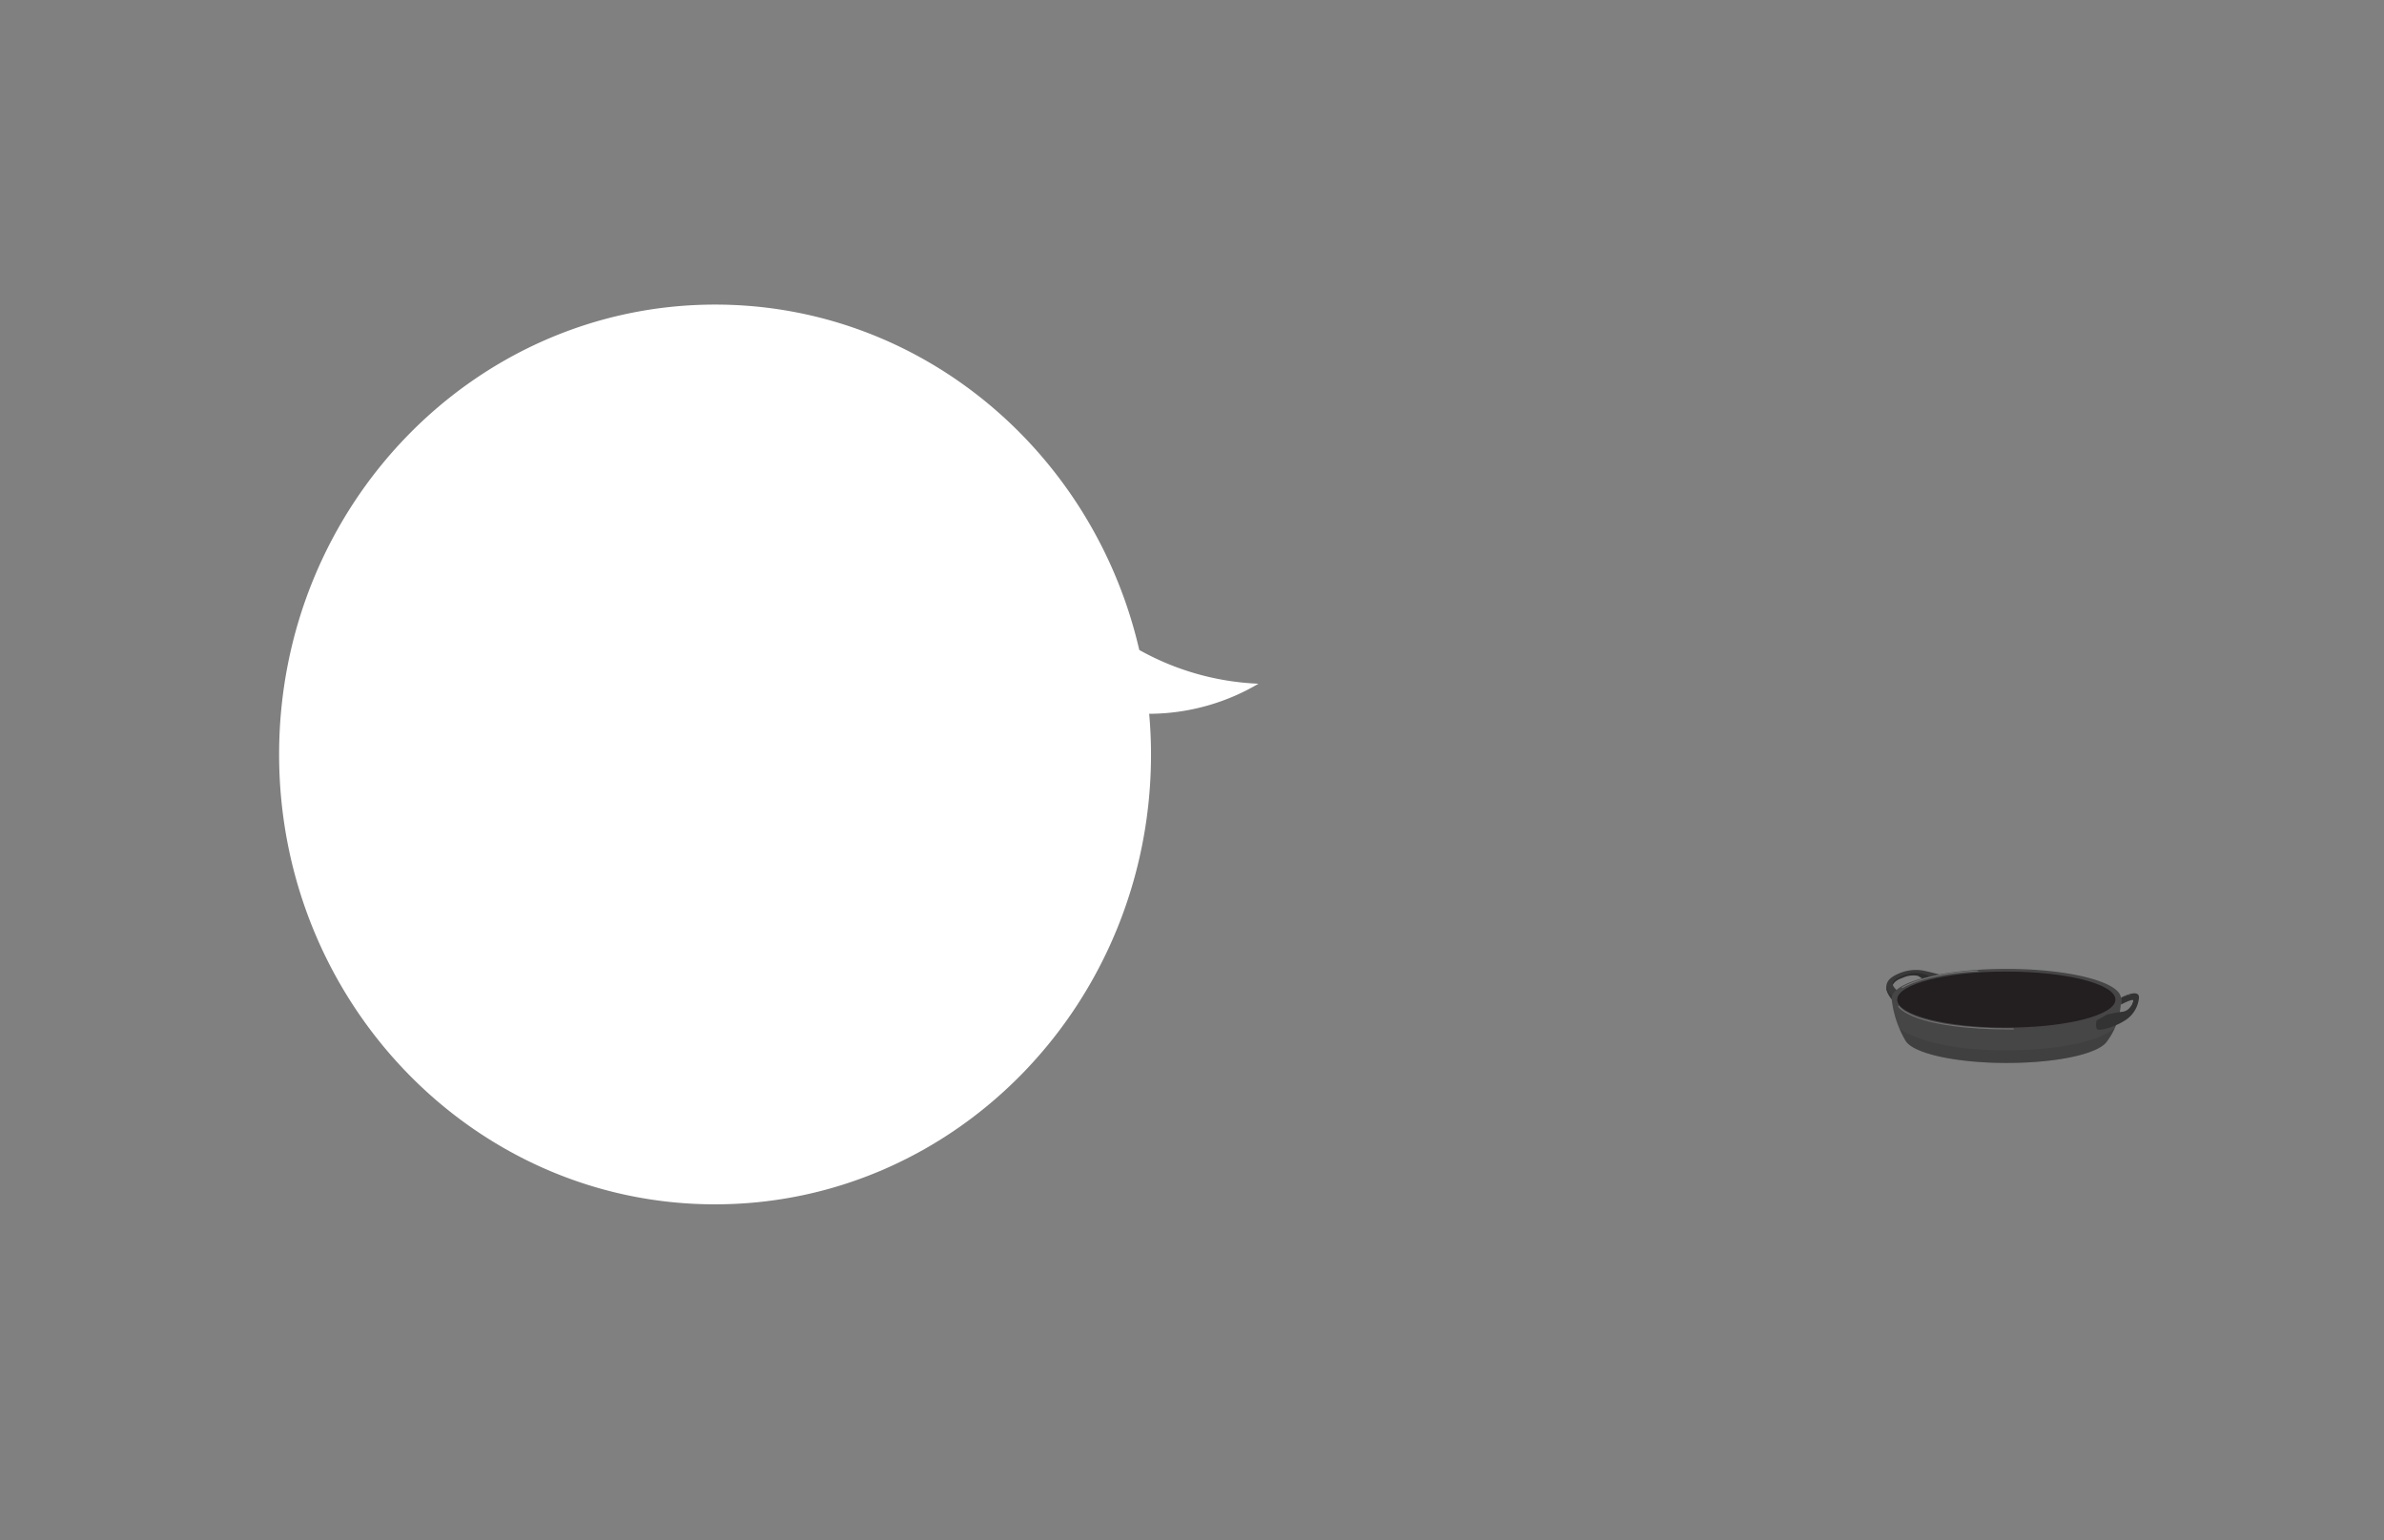<svg xmlns="http://www.w3.org/2000/svg" xmlns:xlink="http://www.w3.org/1999/xlink" viewBox="0 0 260 168"><rect x="0" y="0" width="260" height="168" fill="#808080" stroke="none"/><defs><style>.cls-1{fill:#3a3a3a;}.cls-2{fill:#474647;}.cls-3{fill:#fff;}.cls-4,.cls-8{fill:#333;}.cls-5{fill:#2d2d2d;}.cls-6{clip-path:url(#clip-path);}.cls-7{clip-path:url(#clip-path-2);}.cls-8{opacity:0.3;}.cls-9{fill:#231f20;}.cls-10,.cls-11{fill:none;}.cls-10{stroke:#727272;stroke-linecap:round;stroke-linejoin:round;stroke-width:0.12px;}</style><clipPath id="clip-path"><path class="cls-1" d="M206.92,109.5a2.88,2.88,0,0,1-1.15-1.47c-.21-.87.28-1.42,1.33-1.86a4.68,4.68,0,0,1,2.49-.34c.52.08,2.08.49,2.08.49l-1.22.63,0-.46a3.29,3.29,0,0,0-2-.35c-1.06.2-2,.72-2.05,1.08s.62,1,1,1.18Z"/></clipPath><clipPath id="clip-path-2"><path class="cls-2" d="M231.31,108.89c0-1.78-5.59-3.22-12.5-3.22s-12.5,1.44-12.5,3.22V109a11.32,11.32,0,0,0,1.52,4.52h0c.83,1.37,5.43,2.41,11,2.41s10.14-1,11-2.41h0A7.6,7.6,0,0,0,231.31,108.89Z"/></clipPath></defs><g id="Layer_3" data-name="Layer 3"><path class="cls-3" d="M14.15,153.66"/><path class="cls-3" d="M78,33.22c22.46,0,41.27,16.07,46.25,37.67a29.09,29.09,0,0,0,13,3.68,23.58,23.58,0,0,1-11.92,3.28c.13,1.46.2,2.94.2,4.43,0,27.1-21.29,49.07-47.55,49.07s-47.54-22-47.54-49.07S51.72,33.22,78,33.22Z"/><path class="cls-4" d="M232.54,109.05s.3-.07,0,.45a1.51,1.51,0,0,0,.41-.1c0-.05.2-.73.2-.73l-.57-.18Z"/><path class="cls-5" d="M206.41,107.49s.1-.52,1.09-.84a2.73,2.73,0,0,1,1.66-.22,6.9,6.9,0,0,1,.76.49l1.23-.47-2.09-.55-1.37.19-1.06.52-.5.52.14.37Z"/><path class="cls-1" d="M206.92,109.5a2.88,2.88,0,0,1-1.15-1.47c-.21-.87.28-1.42,1.33-1.86a4.68,4.68,0,0,1,2.49-.34c.52.08,2.08.49,2.08.49l-1.22.63,0-.46a3.29,3.29,0,0,0-2-.35c-1.06.2-2,.72-2.05,1.08s.62,1,1,1.18Z"/><g class="cls-6"><path class="cls-4" d="M205.62,106.78a2.78,2.78,0,0,0,1.7,2.53,4.29,4.29,0,0,1-.43.42s-1.06-.11-1.07-.13-.32-1.13-.31-1.21S205.62,106.78,205.62,106.78Z"/></g><path class="cls-2" d="M231.31,108.89c0-1.78-5.59-3.22-12.5-3.22s-12.5,1.44-12.5,3.22V109a11.32,11.32,0,0,0,1.52,4.52h0c.83,1.37,5.43,2.41,11,2.41s10.14-1,11-2.41h0A7.6,7.6,0,0,0,231.31,108.89Z"/><g class="cls-7"><path class="cls-8" d="M205.06,110.14s1.62,4.4,13.51,4.4,13-3.44,13-3.44l.23,5.06-21.11,1L203.94,114Z"/></g><ellipse class="cls-9" cx="218.81" cy="109.02" rx="11.9" ry="3.06"/><path class="cls-10" d="M207.46,107.71s2.37-1.55,8.23-1.82"/><path class="cls-10" d="M207.07,109.76s1.5,2.49,12.5,2.46"/><path class="cls-4" d="M231.32,108.8s1.33-.58,1.51-.13-.93,2-1.74,2.11-2.42.5-2.42.5a1.47,1.47,0,0,0,0,.92c.18.36,2-.23,2.92-.81a3.27,3.27,0,0,0,1.68-2.5C233.41,107.7,231.32,108.8,231.32,108.8Z"/><path class="cls-4" d="M231.32,108.8l0,.77s1.47-.86,1.8-.43C233.07,109.14,233.61,107.86,231.32,108.8Z"/><path class="cls-4" d="M228.67,111.28s.85-.45,1.1-.62a13.21,13.21,0,0,1,1.77-.32,1.44,1.44,0,0,0,1.13-1.28l.29-.15-.42,1.2-1.13,1-1.3.27Z"/><ellipse class="cls-11" cx="218.81" cy="109.02" rx="11.9" ry="3.06"/></g></svg>